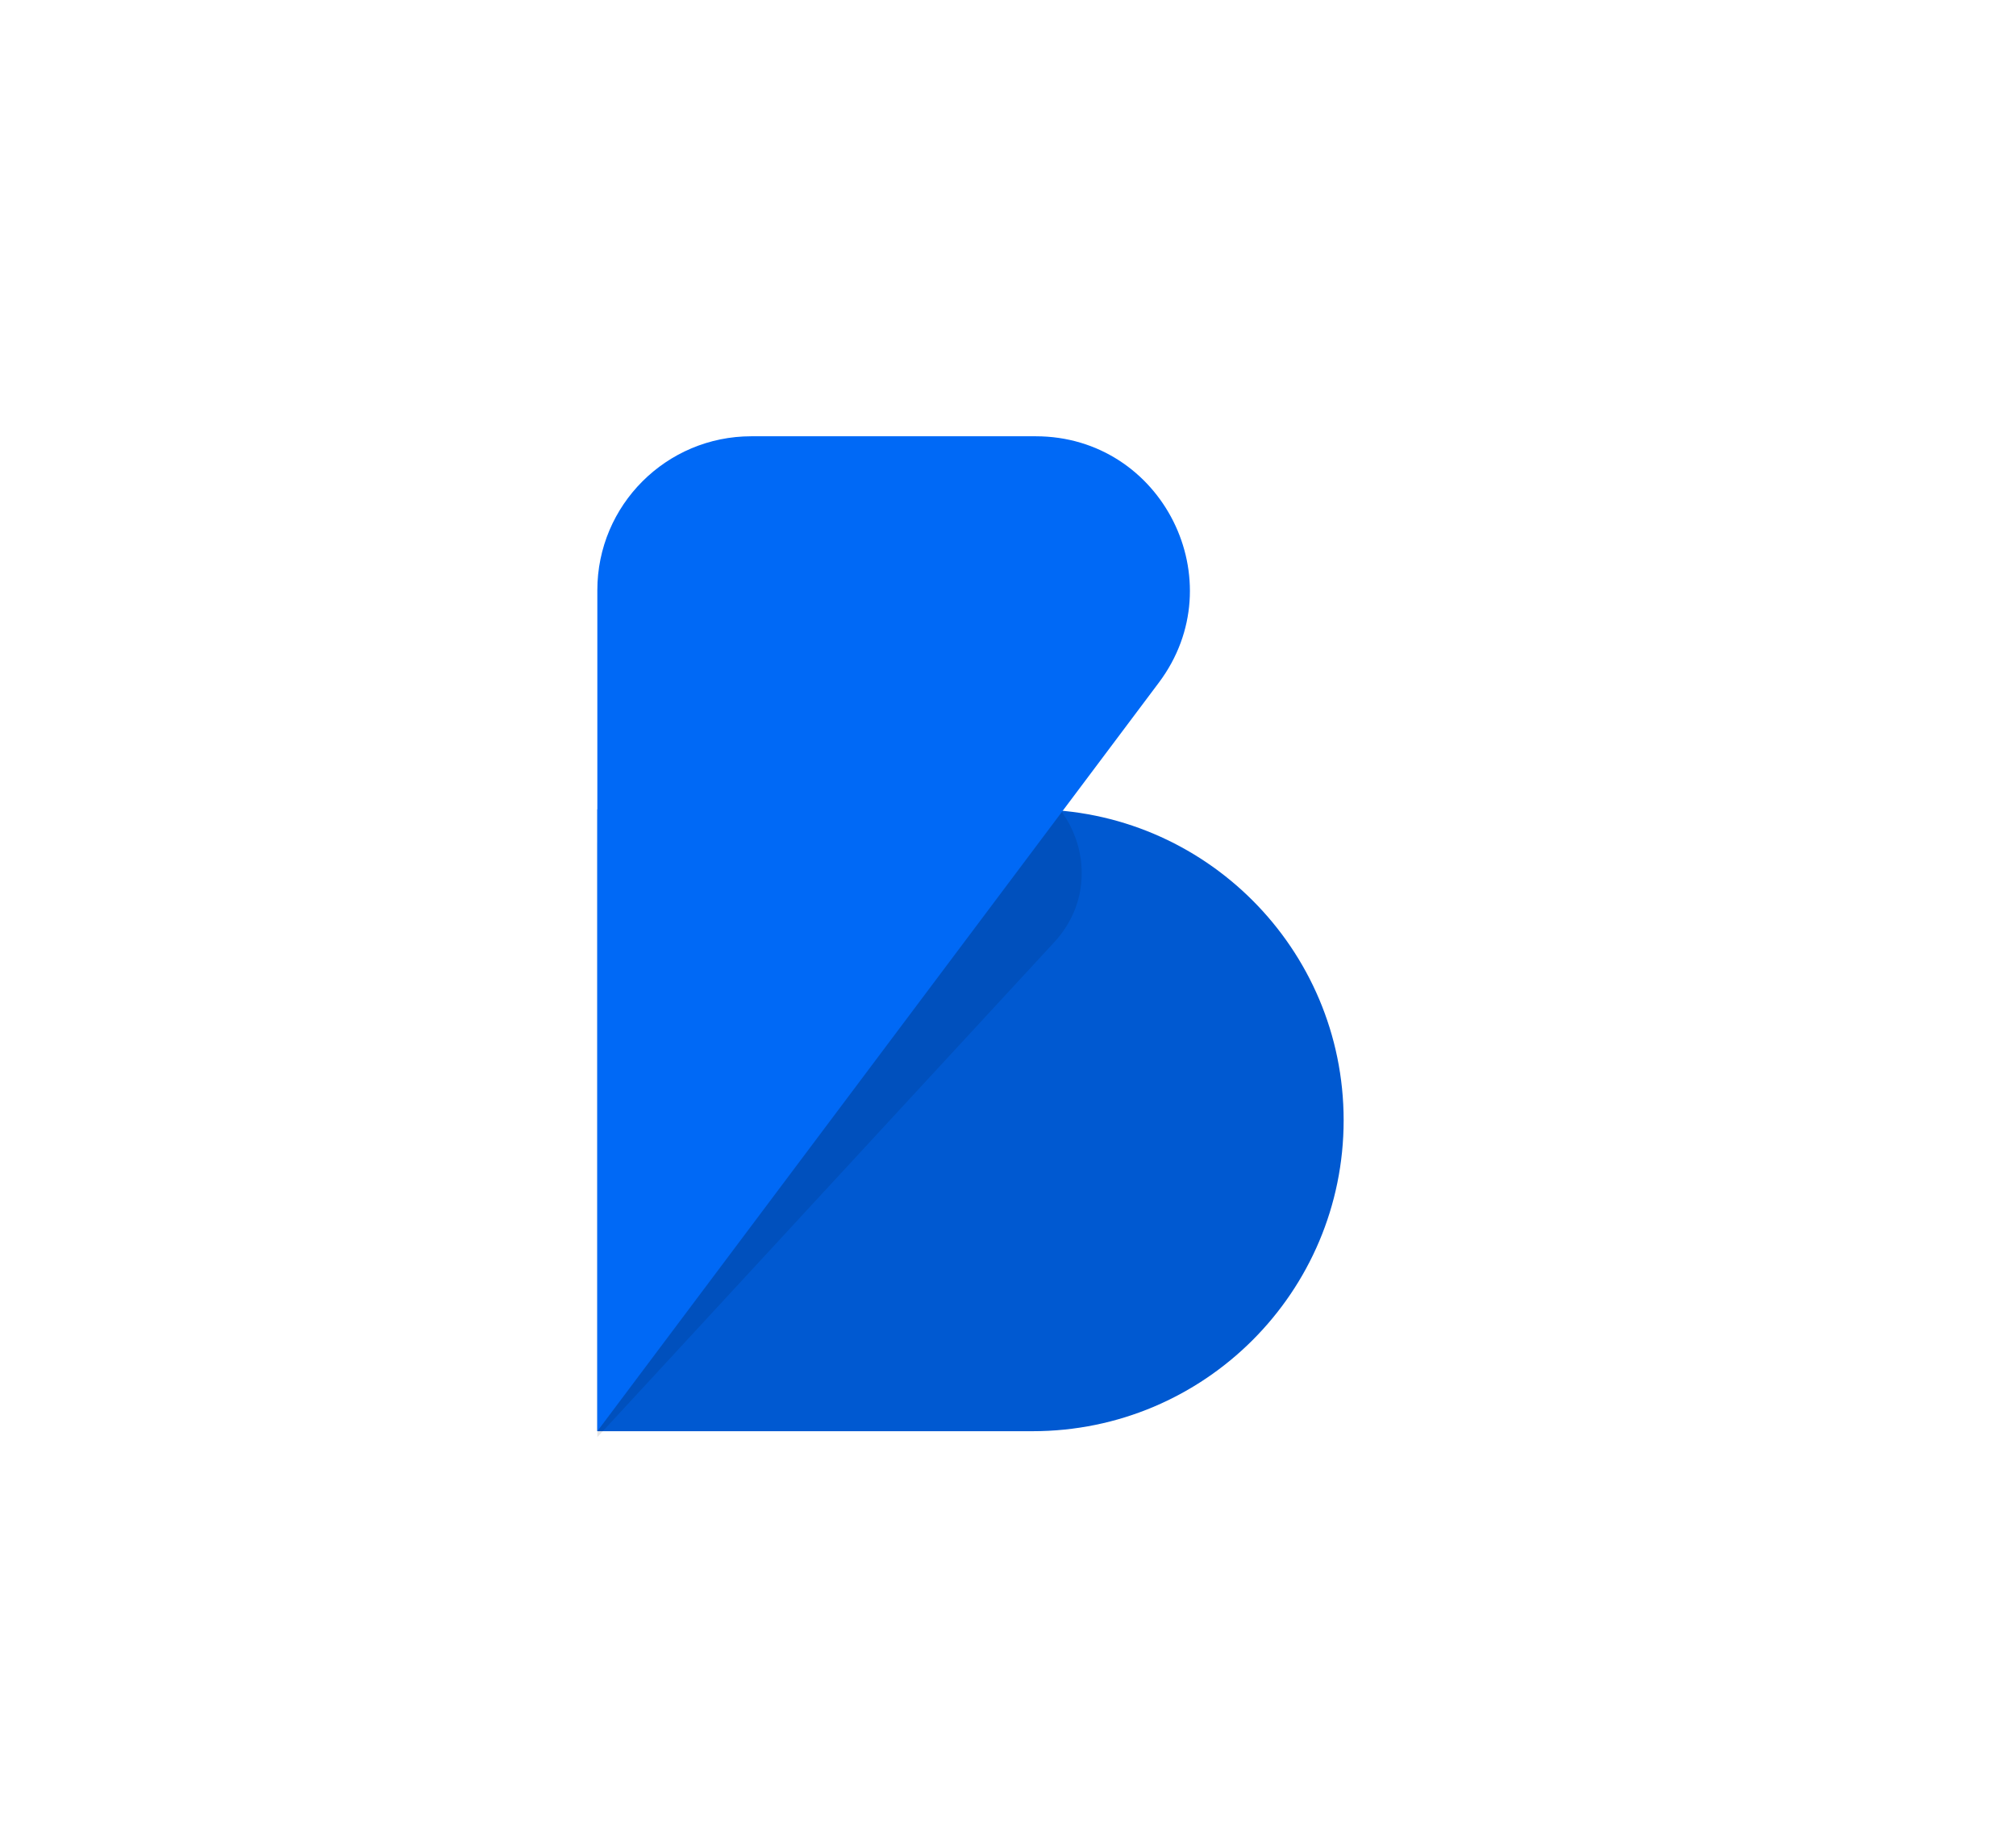 <svg width="60" height="55" viewBox="0 0 72 72" fill="none" xmlns="http://www.w3.org/2000/svg">
<path d="M20 31.538H36.962C43.653 31.538 49.077 36.963 49.077 43.654V43.654C49.077 50.345 43.653 55.769 36.962 55.769H20V31.538Z" fill="#0059D1"/>
<path d="M20 33C20 31.343 21.343 30 23 30H34.864C38.351 30 40.169 34.151 37.803 36.713L20 56V33Z" fill="black" fill-opacity="0.1"/>
<path d="M20 23C20 19.686 22.686 17 26 17H37.077C42.021 17 44.843 22.645 41.877 26.6L20 55.769V23Z" fill="#0069F6"/>
</svg>
